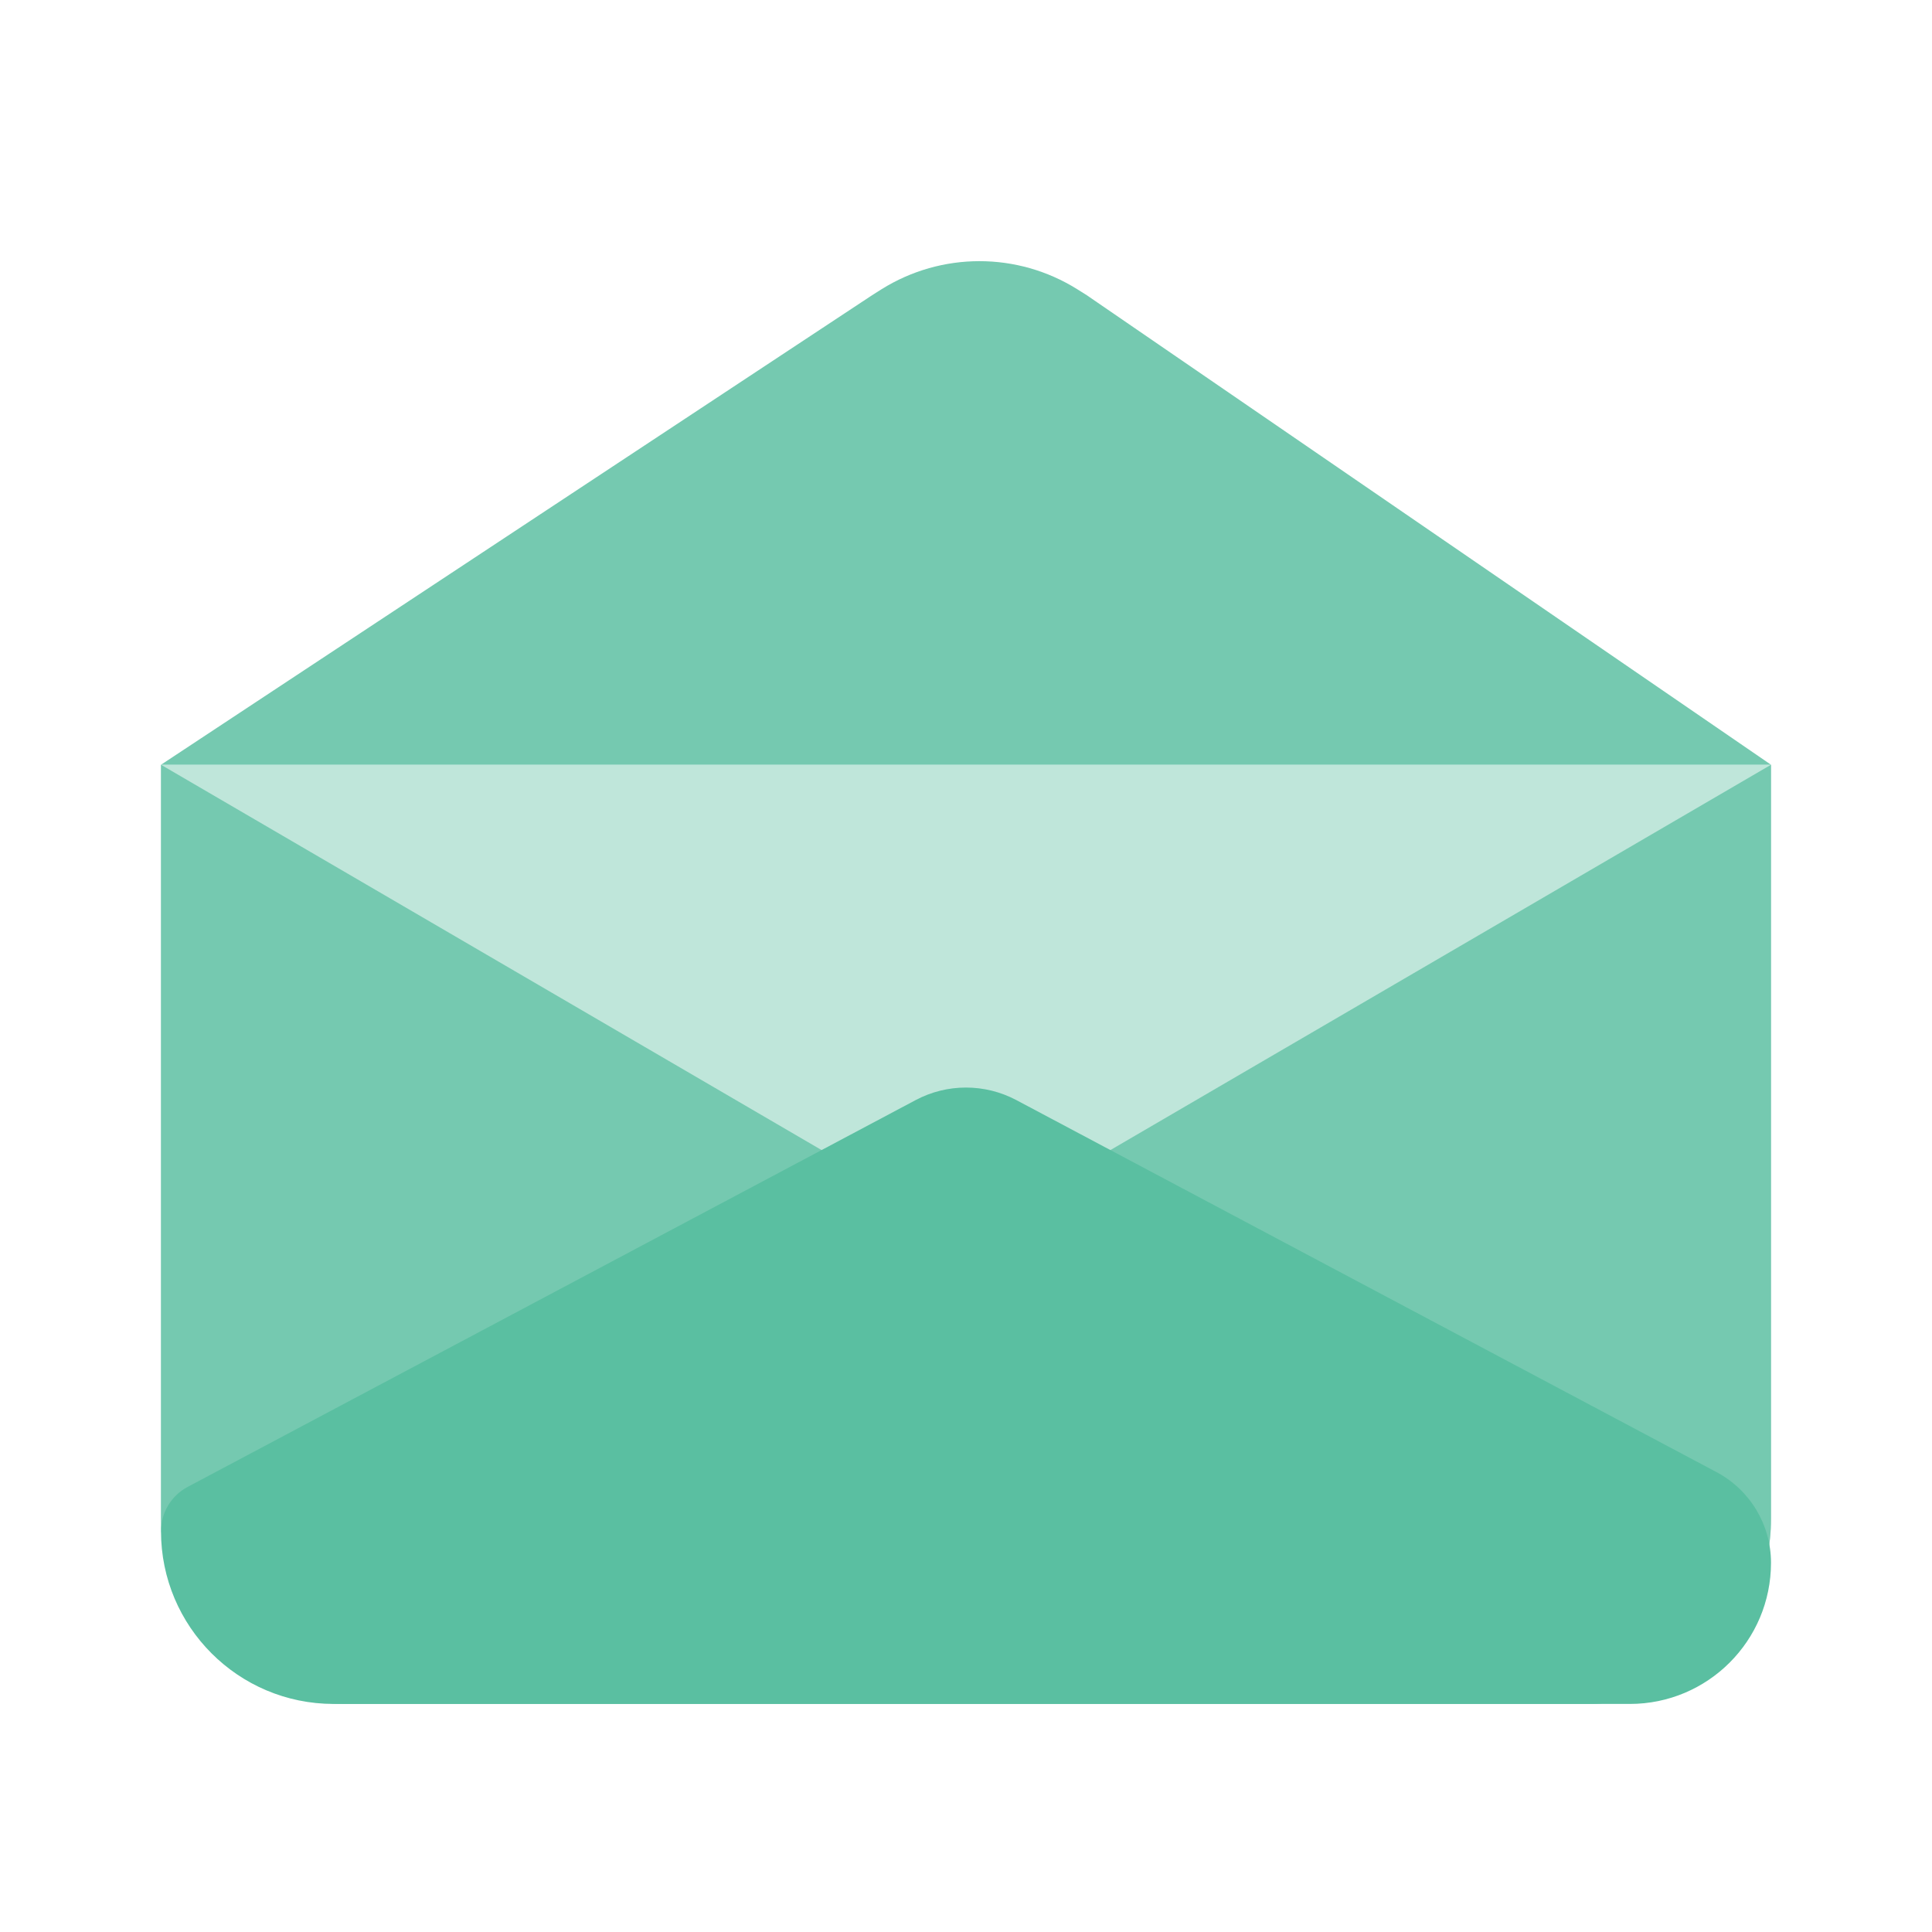<svg width="24" height="24" viewBox="0 0 24 24" fill="none" xmlns="http://www.w3.org/2000/svg">
<path d="M2 9.5H22V18.873C22 20.14 20.973 21.167 19.707 21.167H4.293C3.027 21.167 2 20.14 2 18.873V9.5Z" fill="#BFE6DA"/>
<path d="M22 9.5L2 9.5L10.834 3.667L10.951 3.593C11.695 3.128 12.639 3.128 13.382 3.593L13.5 3.667L22 9.5Z" fill="#75C9B0"/>
<path d="M22 9.5L12 15.333V21.167H19.707C20.974 21.167 22 20.14 22 18.873V9.5Z" fill="#75C9B0"/>
<path d="M2 9.5L12 15.333V21.167H4.293C3.027 21.167 2 20.14 2 18.873V9.5Z" fill="#75C9B0"/>
<path d="M2 19.022C2 18.791 2.127 18.579 2.331 18.471L11.374 13.666C11.765 13.458 12.234 13.458 12.626 13.666L21.323 18.287C21.74 18.509 22 18.942 22 19.413C22 20.382 21.215 21.167 20.246 21.167H4.145C2.96 21.167 2 20.206 2 19.022Z" fill="#5ABFA1"/>
</svg>
